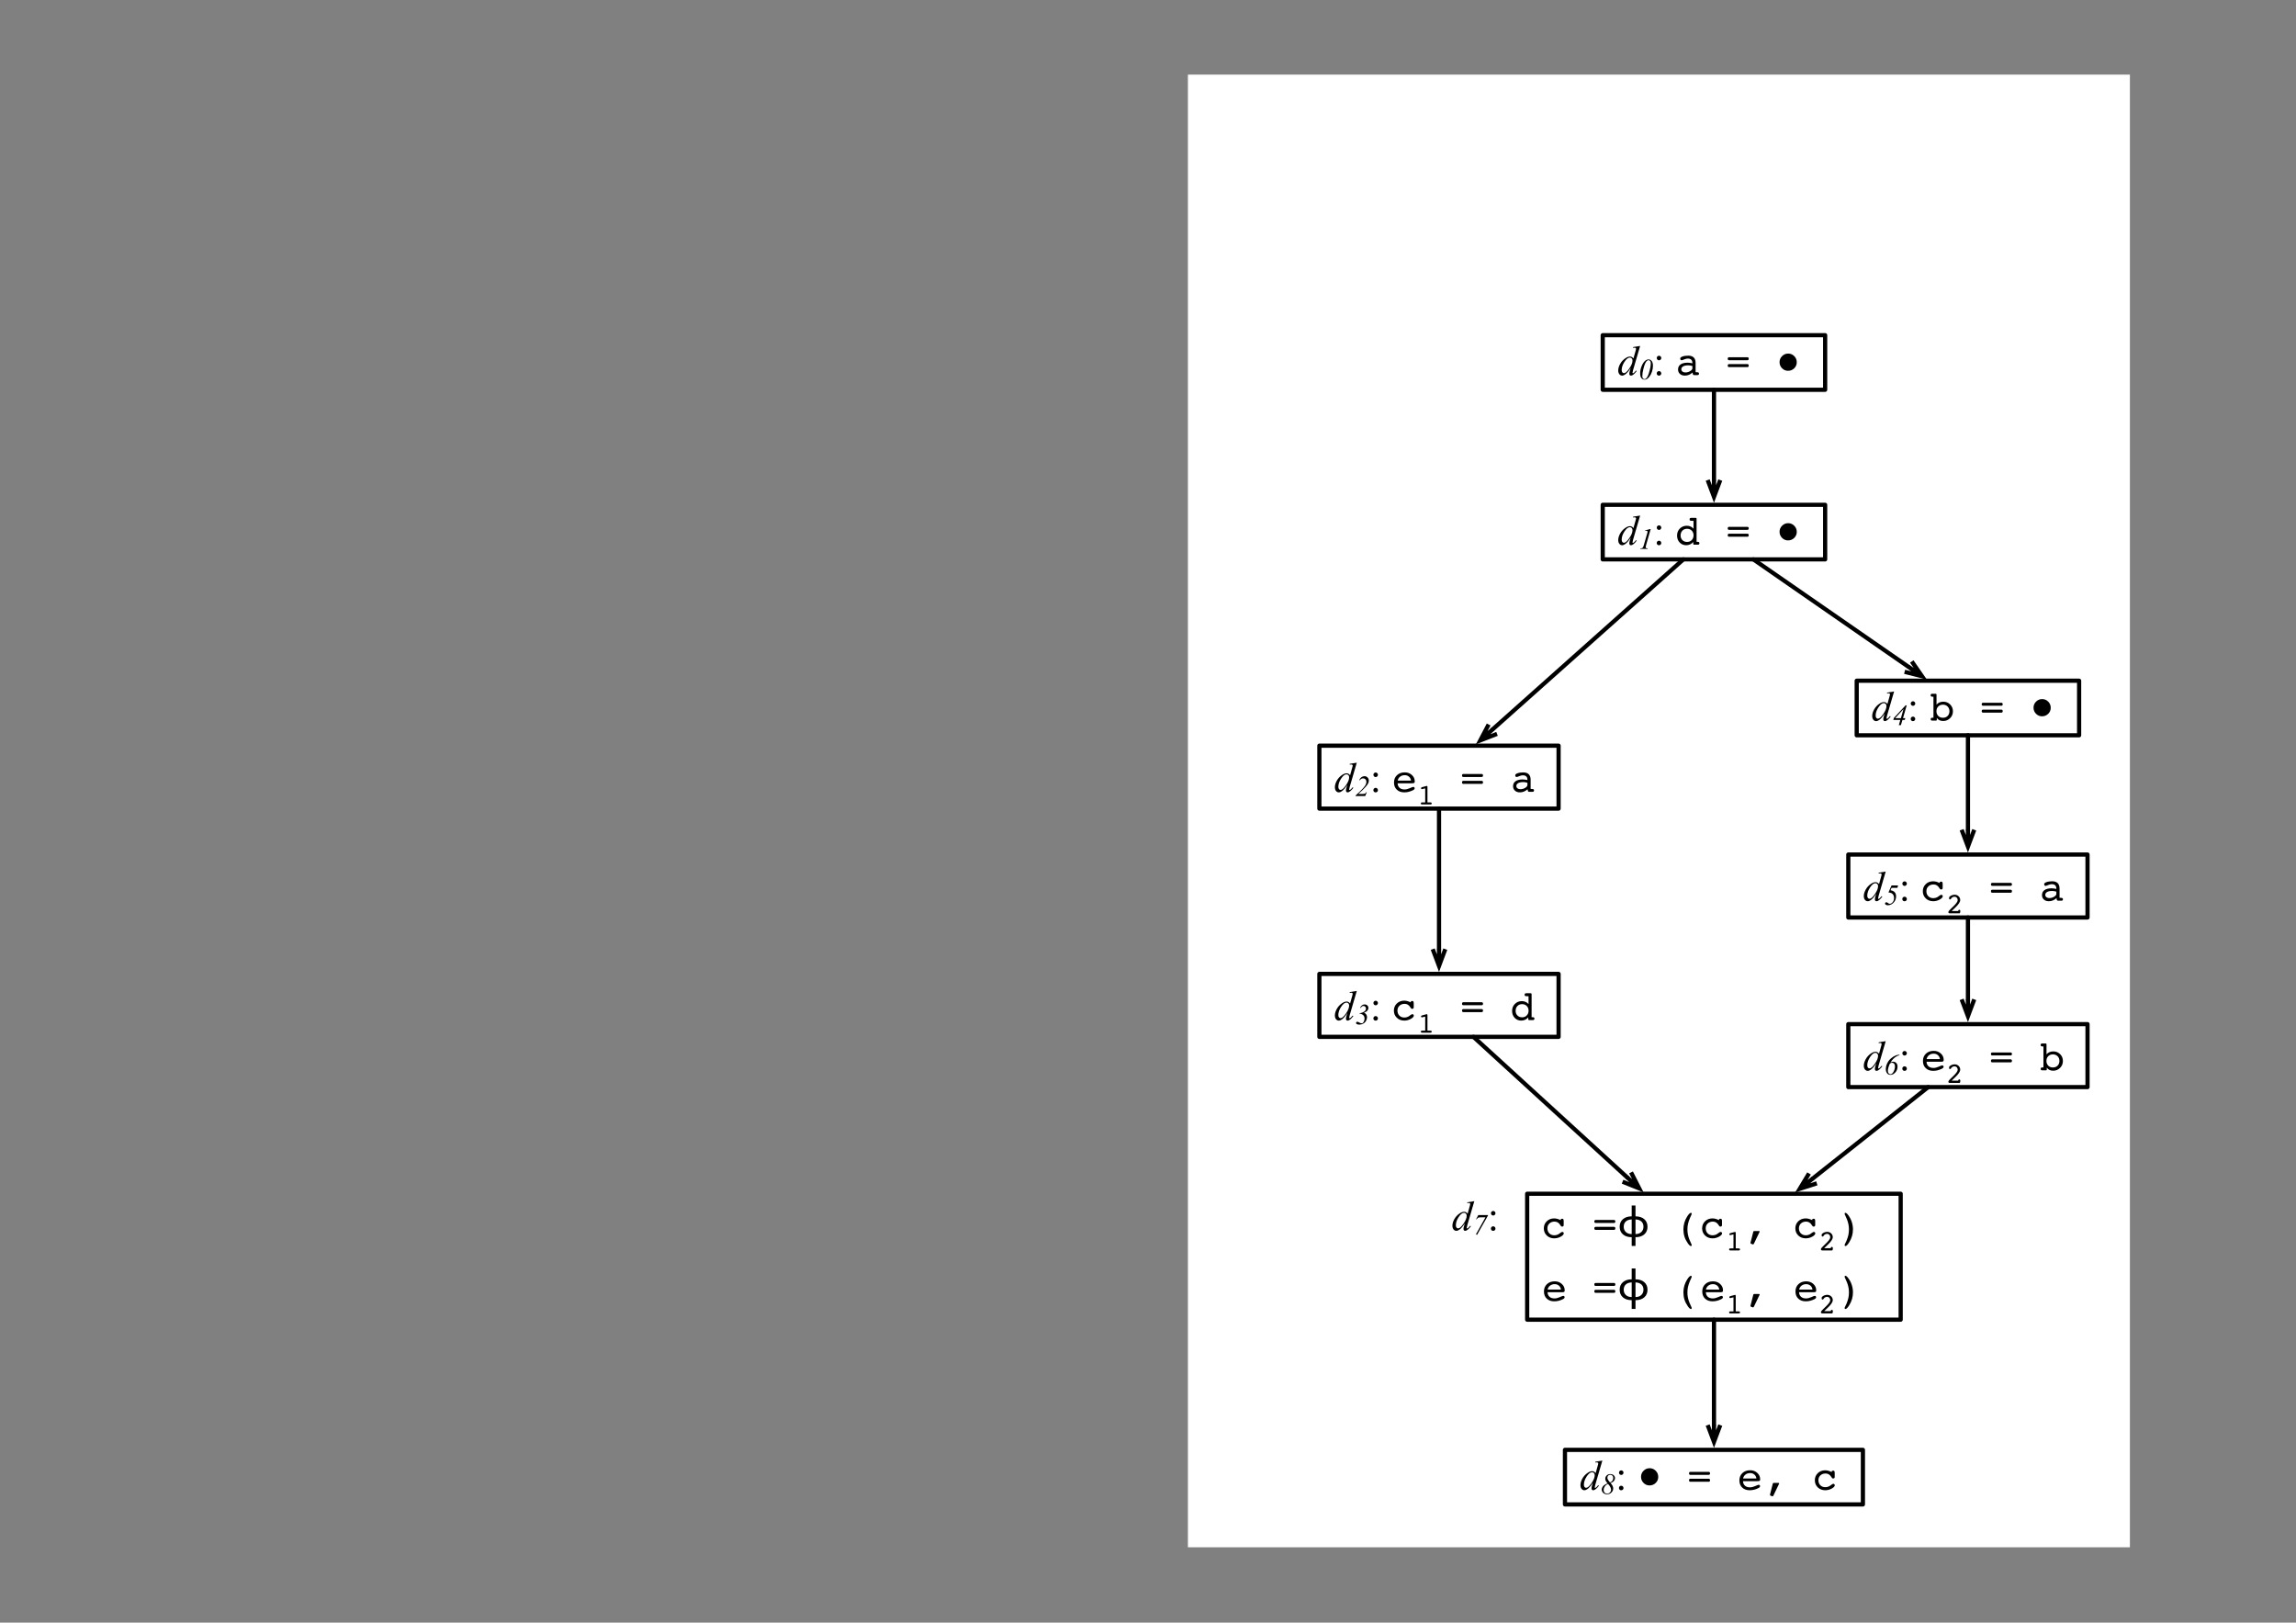 <?xml version="1.0" encoding="UTF-8"?>
<svg xmlns="http://www.w3.org/2000/svg" xmlns:xlink="http://www.w3.org/1999/xlink" width="842pt" height="595pt" viewBox="0 0 842 595" version="1.1">
<rect x="0" y="0" width="842" height="595" fill="#808080" stroke="none"/>
<defs>
<g>
<symbol overflow="visible" id="glyph0-0">
<path style="stroke:none;" d="M 2.125 0 L 2.125 -9.625 L 9.828 -9.625 L 9.828 0 Z M 2.375 -0.234 L 9.578 -0.234 L 9.578 -9.375 L 2.375 -9.375 Z M 2.375 -0.234 "/>
</symbol>
<symbol overflow="visible" id="glyph0-1">
<path style="stroke:none;" d="M 8.328 -10.688 L 5.734 -1.812 C 5.598 -1.332 5.531 -1.02 5.531 -0.875 C 5.531 -0.82 5.551 -0.77 5.594 -0.719 C 5.633 -0.676 5.676 -0.656 5.719 -0.656 C 5.789 -0.656 5.867 -0.691 5.953 -0.766 C 6.129 -0.879 6.414 -1.176 6.812 -1.656 L 7.078 -1.5 C 6.711 -1 6.344 -0.594 5.969 -0.281 C 5.602 0.031 5.258 0.188 4.938 0.188 C 4.77 0.188 4.629 0.125 4.516 0 C 4.41 -0.125 4.359 -0.297 4.359 -0.516 C 4.359 -0.797 4.43 -1.176 4.578 -1.656 L 4.875 -2.594 C 4.145 -1.469 3.484 -0.691 2.891 -0.266 C 2.484 0.035 2.094 0.188 1.719 0.188 C 1.332 0.188 1 0.02 0.719 -0.312 C 0.438 -0.656 0.297 -1.117 0.297 -1.703 C 0.297 -2.453 0.531 -3.25 1 -4.094 C 1.477 -4.938 2.109 -5.625 2.891 -6.156 C 3.504 -6.582 4.07 -6.797 4.594 -6.797 C 4.863 -6.797 5.094 -6.738 5.281 -6.625 C 5.477 -6.52 5.676 -6.344 5.875 -6.094 L 6.609 -8.703 C 6.66 -8.891 6.703 -9.035 6.734 -9.141 C 6.797 -9.348 6.828 -9.516 6.828 -9.641 C 6.828 -9.742 6.789 -9.832 6.719 -9.906 C 6.613 -9.988 6.477 -10.031 6.312 -10.031 C 6.195 -10.031 6.004 -10.016 5.734 -9.984 L 5.734 -10.266 Z M 5.531 -5.344 C 5.531 -5.664 5.438 -5.926 5.25 -6.125 C 5.07 -6.32 4.836 -6.422 4.547 -6.422 C 3.922 -6.422 3.266 -5.898 2.578 -4.859 C 1.898 -3.816 1.562 -2.816 1.562 -1.859 C 1.562 -1.484 1.641 -1.195 1.797 -1 C 1.961 -0.801 2.16 -0.703 2.391 -0.703 C 2.91 -0.703 3.562 -1.266 4.344 -2.391 C 5.133 -3.523 5.531 -4.508 5.531 -5.344 Z M 5.531 -5.344 "/>
</symbol>
<symbol overflow="visible" id="glyph1-0">
<path style="stroke:none;" d="M 1.484 0 L 1.484 -6.734 L 6.875 -6.734 L 6.875 0 Z M 1.656 -0.172 L 6.703 -0.172 L 6.703 -6.562 L 1.656 -6.562 Z M 1.656 -0.172 "/>
</symbol>
<symbol overflow="visible" id="glyph1-1">
<path style="stroke:none;" d="M 3.734 -7.281 C 4.18 -7.281 4.555 -7.094 4.859 -6.719 C 5.172 -6.344 5.328 -5.75 5.328 -4.938 C 5.328 -4.25 5.211 -3.539 4.984 -2.812 C 4.754 -2.094 4.43 -1.469 4.016 -0.938 C 3.68 -0.52 3.336 -0.219 2.984 -0.031 C 2.766 0.07 2.52 0.125 2.25 0.125 C 1.789 0.125 1.406 -0.062 1.094 -0.438 C 0.789 -0.812 0.641 -1.406 0.641 -2.219 C 0.641 -3.02 0.797 -3.828 1.109 -4.641 C 1.461 -5.586 1.922 -6.305 2.484 -6.797 C 2.859 -7.117 3.273 -7.281 3.734 -7.281 Z M 3.734 -7.016 C 3.523 -7.016 3.316 -6.93 3.109 -6.766 C 2.898 -6.609 2.68 -6.273 2.453 -5.766 C 2.234 -5.266 2.023 -4.617 1.828 -3.828 C 1.566 -2.785 1.438 -1.895 1.438 -1.156 C 1.438 -0.789 1.516 -0.516 1.672 -0.328 C 1.828 -0.148 2.02 -0.062 2.25 -0.062 C 2.457 -0.062 2.641 -0.133 2.797 -0.281 C 3.191 -0.656 3.535 -1.301 3.828 -2.219 C 4.297 -3.719 4.531 -4.938 4.531 -5.875 C 4.531 -6.258 4.445 -6.547 4.281 -6.734 C 4.125 -6.922 3.941 -7.016 3.734 -7.016 Z M 3.734 -7.016 "/>
</symbol>
<symbol overflow="visible" id="glyph1-2">
<path style="stroke:none;" d="M 4.5 -7.281 L 2.812 -1.391 C 2.707 -1.035 2.656 -0.781 2.656 -0.625 C 2.656 -0.5 2.695 -0.398 2.781 -0.328 C 2.875 -0.266 3.086 -0.219 3.422 -0.188 L 3.375 0 L 0.656 0 L 0.734 -0.188 C 1.016 -0.195 1.203 -0.223 1.297 -0.266 C 1.441 -0.328 1.551 -0.41 1.625 -0.516 C 1.75 -0.68 1.867 -0.973 1.984 -1.391 L 3.203 -5.625 C 3.273 -5.875 3.316 -6.02 3.328 -6.062 C 3.336 -6.133 3.344 -6.203 3.344 -6.266 C 3.344 -6.391 3.305 -6.488 3.234 -6.562 C 3.172 -6.633 3.082 -6.672 2.969 -6.672 C 2.875 -6.672 2.734 -6.645 2.547 -6.594 L 2.469 -6.797 L 4.25 -7.281 Z M 4.5 -7.281 "/>
</symbol>
<symbol overflow="visible" id="glyph1-3">
<path style="stroke:none;" d="M 3.719 0 L 0.172 0 L 0.172 -0.188 C 1.984 -1.781 3.18 -3.023 3.766 -3.922 C 4.023 -4.336 4.156 -4.781 4.156 -5.25 C 4.156 -5.613 4.039 -5.91 3.812 -6.141 C 3.594 -6.367 3.305 -6.484 2.953 -6.484 C 2.461 -6.484 2.055 -6.242 1.734 -5.766 L 1.547 -5.859 C 1.723 -6.305 1.984 -6.656 2.328 -6.906 C 2.672 -7.156 3.047 -7.281 3.453 -7.281 C 3.898 -7.281 4.273 -7.125 4.578 -6.812 C 4.891 -6.508 5.047 -6.133 5.047 -5.688 C 5.047 -5.383 4.992 -5.098 4.891 -4.828 C 4.723 -4.422 4.41 -3.961 3.953 -3.453 C 3.266 -2.672 2.348 -1.773 1.203 -0.766 L 3 -0.766 C 3.281 -0.766 3.516 -0.82 3.703 -0.938 C 3.891 -1.062 4.023 -1.223 4.109 -1.422 L 4.312 -1.422 Z M 3.719 0 "/>
</symbol>
<symbol overflow="visible" id="glyph1-4">
<path style="stroke:none;" d="M 1.641 -3.906 L 1.641 -4.047 C 2.492 -4.18 3.129 -4.438 3.547 -4.812 C 3.848 -5.082 4 -5.398 4 -5.766 C 4 -6.047 3.91 -6.273 3.734 -6.453 C 3.555 -6.629 3.344 -6.719 3.094 -6.719 C 2.707 -6.719 2.359 -6.473 2.047 -5.984 L 1.859 -6.047 C 2.035 -6.453 2.266 -6.758 2.547 -6.969 C 2.836 -7.176 3.156 -7.281 3.5 -7.281 C 3.914 -7.281 4.25 -7.156 4.5 -6.906 C 4.758 -6.664 4.891 -6.352 4.891 -5.969 C 4.891 -5.645 4.77 -5.332 4.531 -5.031 C 4.289 -4.738 3.879 -4.477 3.297 -4.25 C 3.66 -4.094 3.93 -3.875 4.109 -3.594 C 4.297 -3.312 4.391 -2.973 4.391 -2.578 C 4.391 -2.141 4.266 -1.695 4.016 -1.25 C 3.766 -0.812 3.414 -0.473 2.969 -0.234 C 2.531 0.004 2.07 0.125 1.594 0.125 C 1.145 0.125 0.805 0.047 0.578 -0.109 C 0.43 -0.211 0.359 -0.332 0.359 -0.469 C 0.359 -0.594 0.398 -0.695 0.484 -0.781 C 0.578 -0.875 0.691 -0.922 0.828 -0.922 C 0.91 -0.922 1 -0.906 1.094 -0.875 C 1.145 -0.863 1.281 -0.797 1.5 -0.672 C 1.727 -0.547 1.898 -0.461 2.016 -0.422 C 2.141 -0.379 2.27 -0.359 2.406 -0.359 C 2.719 -0.359 2.973 -0.539 3.172 -0.906 C 3.379 -1.281 3.484 -1.672 3.484 -2.078 C 3.484 -2.422 3.414 -2.723 3.281 -2.984 C 3.145 -3.242 2.926 -3.457 2.625 -3.625 C 2.32 -3.789 1.992 -3.883 1.641 -3.906 Z M 1.641 -3.906 "/>
</symbol>
<symbol overflow="visible" id="glyph1-5">
<path style="stroke:none;" d="M 5.25 -7.141 L 3.891 -2.438 L 4.734 -2.438 L 4.547 -1.797 L 3.688 -1.797 L 3.125 0.125 L 2.359 0.125 L 2.922 -1.797 L 0.344 -1.797 L 0.562 -2.531 L 4.844 -7.141 Z M 4.078 -5.781 L 1.016 -2.438 L 3.125 -2.438 Z M 4.078 -5.781 "/>
</symbol>
<symbol overflow="visible" id="glyph1-6">
<path style="stroke:none;" d="M 2.781 -7.141 L 5.172 -7.141 L 4.922 -6.266 L 2.781 -6.266 L 2.391 -5.391 C 2.953 -5.297 3.395 -5.117 3.719 -4.859 C 4.195 -4.453 4.438 -3.879 4.438 -3.141 C 4.438 -2.648 4.348 -2.207 4.172 -1.812 C 3.992 -1.414 3.77 -1.082 3.5 -0.812 C 3.238 -0.551 2.961 -0.344 2.672 -0.188 C 2.266 0.02 1.852 0.125 1.438 0.125 C 1.082 0.125 0.801 0.047 0.594 -0.109 C 0.457 -0.211 0.391 -0.344 0.391 -0.5 C 0.391 -0.625 0.43 -0.734 0.516 -0.828 C 0.609 -0.922 0.723 -0.969 0.859 -0.969 C 1.047 -0.969 1.254 -0.875 1.484 -0.688 C 1.617 -0.57 1.734 -0.492 1.828 -0.453 C 1.898 -0.422 1.988 -0.406 2.094 -0.406 C 2.488 -0.406 2.852 -0.602 3.188 -1 C 3.52 -1.395 3.688 -1.906 3.688 -2.531 C 3.688 -2.977 3.598 -3.352 3.422 -3.656 C 3.242 -3.969 3.016 -4.188 2.734 -4.312 C 2.461 -4.438 2.098 -4.523 1.641 -4.578 Z M 2.781 -7.141 "/>
</symbol>
<symbol overflow="visible" id="glyph1-7">
<path style="stroke:none;" d="M 5.672 -7.281 L 5.672 -7.078 C 5.066 -6.941 4.477 -6.645 3.906 -6.188 C 3.344 -5.738 2.852 -5.16 2.438 -4.453 C 2.812 -4.617 3.117 -4.703 3.359 -4.703 C 3.805 -4.703 4.188 -4.539 4.5 -4.219 C 4.812 -3.895 4.969 -3.457 4.969 -2.906 C 4.969 -2.07 4.695 -1.359 4.156 -0.766 C 3.613 -0.172 3.031 0.125 2.406 0.125 C 1.844 0.125 1.41 -0.082 1.109 -0.5 C 0.816 -0.914 0.672 -1.398 0.672 -1.953 C 0.672 -2.672 0.836 -3.379 1.172 -4.078 C 1.504 -4.785 1.957 -5.391 2.531 -5.891 C 3.102 -6.391 3.695 -6.758 4.312 -7 C 4.676 -7.145 5.129 -7.238 5.672 -7.281 Z M 2.172 -4.016 C 1.672 -2.941 1.422 -2.047 1.422 -1.328 C 1.422 -0.953 1.516 -0.656 1.703 -0.438 C 1.898 -0.219 2.117 -0.109 2.359 -0.109 C 2.766 -0.109 3.141 -0.398 3.484 -0.984 C 3.836 -1.578 4.016 -2.258 4.016 -3.031 C 4.016 -3.445 3.91 -3.766 3.703 -3.984 C 3.504 -4.211 3.258 -4.328 2.969 -4.328 C 2.852 -4.328 2.738 -4.305 2.625 -4.266 C 2.508 -4.234 2.359 -4.148 2.172 -4.016 Z M 2.172 -4.016 "/>
</symbol>
<symbol overflow="visible" id="glyph1-8">
<path style="stroke:none;" d="M 3.641 -4 C 3.973 -3.633 4.219 -3.289 4.375 -2.969 C 4.531 -2.645 4.609 -2.328 4.609 -2.016 C 4.609 -1.441 4.391 -0.941 3.953 -0.516 C 3.523 -0.086 2.988 0.125 2.344 0.125 C 1.77 0.125 1.301 -0.047 0.938 -0.391 C 0.582 -0.742 0.406 -1.148 0.406 -1.609 C 0.406 -2.004 0.551 -2.395 0.844 -2.781 C 1.145 -3.164 1.703 -3.535 2.516 -3.891 C 2.203 -4.266 1.988 -4.578 1.875 -4.828 C 1.758 -5.078 1.703 -5.328 1.703 -5.578 C 1.703 -6.047 1.879 -6.445 2.234 -6.781 C 2.586 -7.113 3.023 -7.281 3.547 -7.281 C 4.055 -7.281 4.469 -7.133 4.781 -6.844 C 5.102 -6.551 5.266 -6.211 5.266 -5.828 C 5.266 -5.441 5.133 -5.086 4.875 -4.766 C 4.625 -4.453 4.211 -4.195 3.641 -4 Z M 3.438 -4.219 C 3.812 -4.344 4.102 -4.551 4.312 -4.844 C 4.52 -5.145 4.625 -5.488 4.625 -5.875 C 4.625 -6.227 4.52 -6.504 4.312 -6.703 C 4.113 -6.91 3.852 -7.016 3.531 -7.016 C 3.219 -7.016 2.961 -6.914 2.766 -6.719 C 2.578 -6.531 2.484 -6.281 2.484 -5.969 C 2.484 -5.727 2.535 -5.508 2.641 -5.312 C 2.785 -5.02 3.051 -4.656 3.438 -4.219 Z M 2.703 -3.672 C 2.18 -3.453 1.785 -3.133 1.516 -2.719 C 1.242 -2.312 1.109 -1.867 1.109 -1.391 C 1.109 -1.016 1.227 -0.707 1.469 -0.469 C 1.707 -0.238 2.02 -0.125 2.406 -0.125 C 2.801 -0.125 3.133 -0.266 3.406 -0.547 C 3.688 -0.828 3.828 -1.16 3.828 -1.547 C 3.828 -1.836 3.742 -2.145 3.578 -2.469 C 3.422 -2.801 3.129 -3.203 2.703 -3.672 Z M 2.703 -3.672 "/>
</symbol>
<symbol overflow="visible" id="glyph1-9">
<path style="stroke:none;" d="M 2.094 -7.141 L 5.641 -7.141 L 5.641 -6.953 L 1.641 0.125 L 1.219 -0.062 L 4.719 -6.297 L 3.031 -6.297 C 2.562 -6.297 2.238 -6.254 2.062 -6.172 C 1.895 -6.086 1.703 -5.891 1.484 -5.578 L 1.266 -5.578 Z M 2.094 -7.141 "/>
</symbol>
<symbol overflow="visible" id="glyph2-0">
<path style="stroke:none;" d="M 2.125 0 L 2.125 -9.625 L 9.828 -9.625 L 9.828 0 Z M 2.375 -0.234 L 9.578 -0.234 L 9.578 -9.375 L 2.375 -9.375 Z M 2.375 -0.234 "/>
</symbol>
<symbol overflow="visible" id="glyph2-1">
<path style="stroke:none;" d="M 2.172 -7.094 C 2.398 -7.094 2.594 -7.008 2.75 -6.844 C 2.914 -6.688 3 -6.492 3 -6.266 C 3 -6.035 2.914 -5.836 2.75 -5.672 C 2.594 -5.504 2.398 -5.422 2.172 -5.422 C 1.941 -5.422 1.742 -5.504 1.578 -5.672 C 1.422 -5.836 1.344 -6.035 1.344 -6.266 C 1.344 -6.492 1.422 -6.688 1.578 -6.844 C 1.742 -7.008 1.941 -7.094 2.172 -7.094 Z M 2.156 -1.469 C 2.395 -1.469 2.594 -1.383 2.75 -1.219 C 2.914 -1.051 3 -0.852 3 -0.625 C 3 -0.395 2.914 -0.195 2.75 -0.031 C 2.582 0.125 2.383 0.203 2.156 0.203 C 1.926 0.203 1.727 0.125 1.562 -0.031 C 1.406 -0.195 1.328 -0.395 1.328 -0.625 C 1.328 -0.852 1.406 -1.051 1.562 -1.219 C 1.727 -1.383 1.926 -1.469 2.156 -1.469 Z M 2.156 -1.469 "/>
</symbol>
<symbol overflow="visible" id="glyph2-2">
<path style="stroke:none;" d=""/>
</symbol>
<symbol overflow="visible" id="glyph3-0">
<path style="stroke:none;" d="M 0.766 2.719 L 0.766 -10.859 L 8.469 -10.859 L 8.469 2.719 Z M 1.625 1.859 L 7.609 1.859 L 7.609 -9.984 L 1.625 -9.984 Z M 1.625 1.859 "/>
</symbol>
<symbol overflow="visible" id="glyph3-1">
<path style="stroke:none;" d="M 6.281 -3.328 C 6.008 -3.41 5.742 -3.473 5.484 -3.516 C 5.223 -3.555 4.969 -3.578 4.719 -3.578 C 3.938 -3.578 3.32 -3.445 2.875 -3.188 C 2.438 -2.926 2.219 -2.578 2.219 -2.141 C 2.219 -1.797 2.352 -1.516 2.625 -1.297 C 2.906 -1.078 3.266 -0.969 3.703 -0.969 C 4.336 -0.969 4.926 -1.133 5.469 -1.469 C 6.008 -1.801 6.281 -2.148 6.281 -2.516 Z M 6.344 -0.953 C 5.926 -0.578 5.477 -0.289 5 -0.094 C 4.52 0.094 4.023 0.188 3.516 0.188 C 2.766 0.188 2.16 -0.02 1.703 -0.438 C 1.242 -0.852 1.016 -1.395 1.016 -2.062 C 1.016 -2.852 1.316 -3.461 1.922 -3.891 C 2.535 -4.328 3.395 -4.547 4.5 -4.547 C 4.789 -4.547 5.082 -4.523 5.375 -4.484 C 5.664 -4.453 5.969 -4.398 6.281 -4.328 L 6.281 -4.375 C 6.281 -4.945 6.141 -5.367 5.859 -5.641 C 5.586 -5.922 5.16 -6.062 4.578 -6.062 C 4.191 -6.062 3.758 -5.957 3.281 -5.75 C 2.801 -5.539 2.484 -5.438 2.328 -5.438 C 2.18 -5.438 2.055 -5.492 1.953 -5.609 C 1.859 -5.723 1.812 -5.875 1.812 -6.062 C 1.812 -6.363 2.086 -6.613 2.641 -6.812 C 3.203 -7.02 3.91 -7.125 4.766 -7.125 C 5.648 -7.125 6.316 -6.898 6.766 -6.453 C 7.223 -6.004 7.453 -5.344 7.453 -4.469 L 7.453 -1.062 L 7.812 -1.062 C 8.164 -1.062 8.398 -1.02 8.516 -0.938 C 8.641 -0.863 8.703 -0.734 8.703 -0.547 C 8.703 -0.359 8.648 -0.219 8.547 -0.125 C 8.453 -0.039 8.305 0 8.109 0 L 6.922 0 C 6.785 0 6.672 -0.039 6.578 -0.125 C 6.492 -0.207 6.438 -0.332 6.406 -0.5 Z M 6.344 -0.953 "/>
</symbol>
<symbol overflow="visible" id="glyph3-2">
<path style="stroke:none;" d=""/>
</symbol>
<symbol overflow="visible" id="glyph3-3">
<path style="stroke:none;" d="M 1.25 -4.031 L 7.984 -4.031 C 8.141 -4.031 8.258 -3.984 8.344 -3.891 C 8.426 -3.797 8.469 -3.66 8.469 -3.484 C 8.469 -3.297 8.426 -3.156 8.344 -3.062 C 8.258 -2.969 8.141 -2.922 7.984 -2.922 L 1.25 -2.922 C 1.094 -2.922 0.973 -2.969 0.891 -3.062 C 0.805 -3.156 0.766 -3.297 0.766 -3.484 C 0.766 -3.66 0.805 -3.797 0.891 -3.891 C 0.973 -3.984 1.094 -4.031 1.25 -4.031 Z M 1.25 -6.547 L 7.984 -6.547 C 8.141 -6.547 8.258 -6.5 8.344 -6.406 C 8.426 -6.312 8.469 -6.176 8.469 -6 C 8.469 -5.82 8.426 -5.688 8.344 -5.594 C 8.258 -5.5 8.141 -5.453 7.984 -5.453 L 1.25 -5.453 C 1.094 -5.453 0.973 -5.492 0.891 -5.578 C 0.805 -5.672 0.766 -5.812 0.766 -6 C 0.766 -6.188 0.805 -6.32 0.891 -6.406 C 0.973 -6.5 1.094 -6.547 1.25 -6.547 Z M 1.25 -6.547 "/>
</symbol>
<symbol overflow="visible" id="glyph3-4">
<path style="stroke:none;" d="M 6.875 0 C 6.77 0 6.695 -0.023 6.656 -0.078 C 6.613 -0.129 6.594 -0.234 6.594 -0.391 L 6.594 -1 C 6.289 -0.625 5.91 -0.332 5.453 -0.125 C 5.004 0.082 4.52 0.188 4 0.188 C 3.051 0.188 2.254 -0.145 1.609 -0.812 C 0.973 -1.488 0.656 -2.332 0.656 -3.344 C 0.656 -4.375 0.992 -5.234 1.672 -5.922 C 2.359 -6.609 3.211 -6.953 4.234 -6.953 C 4.742 -6.953 5.203 -6.859 5.609 -6.672 C 6.023 -6.492 6.383 -6.227 6.688 -5.875 L 6.688 -8.75 L 6.281 -8.75 C 5.844 -8.75 5.562 -8.785 5.438 -8.859 C 5.312 -8.941 5.25 -9.086 5.25 -9.297 C 5.25 -9.473 5.297 -9.609 5.391 -9.703 C 5.492 -9.797 5.645 -9.844 5.844 -9.844 L 7.391 -9.844 C 7.535 -9.844 7.641 -9.816 7.703 -9.766 C 7.773 -9.711 7.812 -9.633 7.812 -9.531 L 7.812 -1.062 L 8.156 -1.062 C 8.395 -1.062 8.57 -1.02 8.688 -0.938 C 8.801 -0.852 8.859 -0.723 8.859 -0.547 C 8.859 -0.367 8.805 -0.234 8.703 -0.141 C 8.609 -0.047 8.484 0 8.328 0 Z M 1.953 -3.375 C 1.953 -2.688 2.176 -2.117 2.625 -1.672 C 3.07 -1.234 3.641 -1.016 4.328 -1.016 C 5.016 -1.016 5.582 -1.242 6.031 -1.703 C 6.477 -2.16 6.703 -2.742 6.703 -3.453 C 6.703 -4.148 6.477 -4.723 6.031 -5.172 C 5.582 -5.617 5.016 -5.844 4.328 -5.844 C 3.617 -5.844 3.047 -5.613 2.609 -5.156 C 2.172 -4.707 1.953 -4.113 1.953 -3.375 Z M 1.953 -3.375 "/>
</symbol>
<symbol overflow="visible" id="glyph3-5">
<path style="stroke:none;" d="M 2.078 -3.141 C 2.117 -2.422 2.363 -1.863 2.812 -1.469 C 3.258 -1.07 3.867 -0.875 4.641 -0.875 C 5.234 -0.875 5.875 -1.031 6.562 -1.344 C 7.25 -1.656 7.664 -1.812 7.812 -1.812 C 7.969 -1.812 8.094 -1.766 8.188 -1.672 C 8.289 -1.578 8.344 -1.461 8.344 -1.328 C 8.344 -1.18 8.289 -1.047 8.188 -0.922 C 8.082 -0.805 7.914 -0.691 7.688 -0.578 C 7.176 -0.328 6.656 -0.133 6.125 0 C 5.594 0.125 5.062 0.188 4.531 0.188 C 3.395 0.188 2.484 -0.141 1.797 -0.797 C 1.109 -1.453 0.766 -2.328 0.766 -3.422 C 0.766 -4.523 1.129 -5.422 1.859 -6.109 C 2.586 -6.797 3.535 -7.141 4.703 -7.141 C 5.754 -7.141 6.629 -6.816 7.328 -6.172 C 8.023 -5.535 8.375 -4.758 8.375 -3.844 C 8.375 -3.562 8.312 -3.375 8.188 -3.281 C 8.07 -3.188 7.754 -3.141 7.234 -3.141 Z M 2.109 -4.125 L 7 -4.125 C 6.926 -4.719 6.676 -5.195 6.25 -5.562 C 5.832 -5.926 5.316 -6.109 4.703 -6.109 C 4.035 -6.109 3.473 -5.93 3.016 -5.578 C 2.555 -5.234 2.254 -4.75 2.109 -4.125 Z M 2.109 -4.125 "/>
</symbol>
<symbol overflow="visible" id="glyph3-6">
<path style="stroke:none;" d="M 6.875 -6.5 L 6.875 -6.516 C 6.875 -6.68 6.922 -6.801 7.016 -6.875 C 7.109 -6.957 7.258 -7 7.469 -7 C 7.664 -7 7.801 -6.938 7.875 -6.812 C 7.957 -6.695 8 -6.453 8 -6.078 L 8 -4.688 C 8 -4.5 7.953 -4.359 7.859 -4.266 C 7.766 -4.172 7.625 -4.125 7.438 -4.125 C 7.301 -4.125 7.18 -4.16 7.078 -4.234 C 6.984 -4.316 6.863 -4.484 6.719 -4.734 C 6.477 -5.129 6.188 -5.43 5.844 -5.641 C 5.5 -5.848 5.109 -5.953 4.672 -5.953 C 3.891 -5.953 3.254 -5.723 2.766 -5.266 C 2.273 -4.805 2.031 -4.211 2.031 -3.484 C 2.031 -2.734 2.266 -2.117 2.734 -1.641 C 3.203 -1.172 3.801 -0.938 4.531 -0.938 C 4.875 -0.938 5.195 -0.984 5.5 -1.078 C 5.801 -1.172 6.086 -1.312 6.359 -1.5 C 6.453 -1.551 6.578 -1.645 6.734 -1.781 C 7.066 -2.039 7.32 -2.172 7.5 -2.172 C 7.656 -2.172 7.781 -2.117 7.875 -2.016 C 7.977 -1.922 8.031 -1.797 8.031 -1.641 C 8.031 -1.242 7.656 -0.836 6.906 -0.422 C 6.156 -0.016 5.363 0.188 4.531 0.188 C 3.438 0.188 2.523 -0.16 1.797 -0.859 C 1.078 -1.555 0.719 -2.426 0.719 -3.469 C 0.719 -4.508 1.078 -5.379 1.797 -6.078 C 2.523 -6.773 3.43 -7.125 4.516 -7.125 C 4.891 -7.125 5.27 -7.07 5.656 -6.969 C 6.039 -6.863 6.445 -6.707 6.875 -6.5 Z M 6.875 -6.5 "/>
</symbol>
<symbol overflow="visible" id="glyph3-7">
<path style="stroke:none;" d="M 5.016 -1.047 C 5.723 -1.047 6.297 -1.266 6.734 -1.703 C 7.18 -2.148 7.406 -2.734 7.406 -3.453 C 7.406 -4.148 7.18 -4.723 6.734 -5.172 C 6.285 -5.617 5.711 -5.844 5.016 -5.844 C 4.316 -5.844 3.742 -5.617 3.297 -5.172 C 2.859 -4.723 2.641 -4.148 2.641 -3.453 C 2.641 -2.742 2.859 -2.164 3.297 -1.719 C 3.742 -1.27 4.316 -1.047 5.016 -1.047 Z M 2.672 -5.859 C 2.953 -6.211 3.301 -6.477 3.719 -6.656 C 4.145 -6.844 4.625 -6.938 5.156 -6.938 C 6.164 -6.938 7.004 -6.598 7.672 -5.922 C 8.348 -5.242 8.688 -4.406 8.688 -3.406 C 8.688 -2.414 8.336 -1.578 7.641 -0.891 C 6.953 -0.203 6.113 0.141 5.125 0.141 C 4.602 0.141 4.145 0.047 3.75 -0.141 C 3.352 -0.328 3.031 -0.609 2.781 -0.984 L 2.781 -0.391 C 2.781 -0.254 2.754 -0.156 2.703 -0.094 C 2.66 -0.031 2.586 0 2.484 0 L 1.109 0 C 0.91 0 0.766 -0.039 0.672 -0.125 C 0.578 -0.219 0.531 -0.359 0.531 -0.547 C 0.531 -0.742 0.586 -0.879 0.703 -0.953 C 0.816 -1.023 1.039 -1.062 1.375 -1.062 L 1.547 -1.062 L 1.547 -8.75 L 1.391 -8.75 C 1.055 -8.75 0.828 -8.789 0.703 -8.875 C 0.578 -8.957 0.516 -9.098 0.516 -9.297 C 0.516 -9.473 0.562 -9.609 0.656 -9.703 C 0.758 -9.797 0.91 -9.844 1.109 -9.844 L 2.25 -9.844 C 2.395 -9.844 2.5 -9.816 2.562 -9.766 C 2.633 -9.711 2.672 -9.633 2.672 -9.531 Z M 2.672 -5.859 "/>
</symbol>
<symbol overflow="visible" id="glyph3-8">
<path style="stroke:none;" d="M 6.141 -8.844 C 6.141 -8.738 6.055 -8.508 5.891 -8.156 C 5.723 -7.812 5.598 -7.535 5.516 -7.328 C 5.172 -6.523 4.926 -5.789 4.781 -5.125 C 4.633 -4.469 4.562 -3.785 4.562 -3.078 C 4.562 -2.422 4.625 -1.785 4.75 -1.172 C 4.875 -0.555 5.055 0.051 5.297 0.656 C 5.422 0.988 5.594 1.379 5.812 1.828 C 6.031 2.273 6.141 2.551 6.141 2.656 C 6.141 2.77 6.113 2.859 6.062 2.922 C 6.02 2.984 5.957 3.016 5.875 3.016 C 5.719 3.016 5.547 2.93 5.359 2.766 C 5.172 2.609 4.953 2.348 4.703 1.984 C 4.16 1.211 3.754 0.41 3.484 -0.422 C 3.223 -1.266 3.094 -2.148 3.094 -3.078 C 3.094 -3.922 3.203 -4.727 3.422 -5.5 C 3.641 -6.27 3.973 -7.016 4.422 -7.734 C 4.711 -8.211 4.977 -8.57 5.219 -8.812 C 5.469 -9.051 5.688 -9.172 5.875 -9.172 C 5.957 -9.172 6.02 -9.141 6.062 -9.078 C 6.113 -9.016 6.141 -8.938 6.141 -8.844 Z M 6.141 -8.844 "/>
</symbol>
<symbol overflow="visible" id="glyph3-9">
<path style="stroke:none;" d="M 3.734 -2.094 C 3.766 -2.27 3.812 -2.379 3.875 -2.422 C 3.945 -2.473 4.062 -2.5 4.219 -2.5 L 5.859 -2.5 C 5.93 -2.5 5.988 -2.484 6.031 -2.453 C 6.082 -2.422 6.109 -2.383 6.109 -2.344 C 6.109 -2.312 6.102 -2.273 6.094 -2.234 C 6.082 -2.191 6.066 -2.156 6.047 -2.125 L 3.984 2.172 C 3.953 2.242 3.906 2.301 3.844 2.344 C 3.781 2.395 3.711 2.422 3.641 2.422 C 3.629 2.422 3.613 2.414 3.594 2.406 C 3.57 2.406 3.547 2.395 3.516 2.375 L 2.984 2.188 C 2.898 2.156 2.836 2.113 2.797 2.062 C 2.766 2.02 2.75 1.969 2.75 1.906 C 2.75 1.852 2.75 1.816 2.75 1.797 C 2.75 1.773 2.754 1.75 2.766 1.719 Z M 3.734 -2.094 "/>
</symbol>
<symbol overflow="visible" id="glyph3-10">
<path style="stroke:none;" d="M 3.078 2.656 C 3.078 2.562 3.16 2.344 3.328 2 C 3.504 1.656 3.641 1.379 3.734 1.172 C 4.066 0.367 4.305 -0.359 4.453 -1.016 C 4.598 -1.68 4.672 -2.367 4.672 -3.078 C 4.672 -3.723 4.609 -4.352 4.484 -4.969 C 4.359 -5.594 4.172 -6.211 3.922 -6.828 C 3.797 -7.16 3.625 -7.551 3.406 -8 C 3.188 -8.445 3.078 -8.727 3.078 -8.844 C 3.078 -8.938 3.102 -9.016 3.156 -9.078 C 3.207 -9.141 3.273 -9.172 3.359 -9.172 C 3.516 -9.172 3.688 -9.086 3.875 -8.922 C 4.062 -8.766 4.281 -8.508 4.531 -8.156 C 5.07 -7.395 5.473 -6.586 5.734 -5.734 C 6.004 -4.891 6.141 -4.004 6.141 -3.078 C 6.141 -2.234 6.023 -1.426 5.797 -0.656 C 5.578 0.113 5.242 0.859 4.797 1.578 C 4.492 2.078 4.223 2.441 3.984 2.672 C 3.754 2.898 3.547 3.016 3.359 3.016 C 3.273 3.016 3.207 2.977 3.156 2.906 C 3.102 2.844 3.078 2.758 3.078 2.656 Z M 3.078 2.656 "/>
</symbol>
<symbol overflow="visible" id="glyph4-0">
<path style="stroke:none;" d="M 1.922 0 L 1.922 -9.625 L 9.625 -9.625 L 9.625 0 Z M 2.406 -0.484 L 9.141 -0.484 L 9.141 -9.141 L 2.406 -9.141 Z M 2.406 -0.484 "/>
</symbol>
<symbol overflow="visible" id="glyph4-1">
<path style="stroke:none;" d="M 4.406 -1.578 C 3.562 -1.578 2.832 -1.883 2.219 -2.5 C 1.602 -3.125 1.297 -3.867 1.297 -4.734 C 1.297 -5.598 1.602 -6.336 2.219 -6.953 C 2.844 -7.578 3.586 -7.891 4.453 -7.891 C 5.328 -7.891 6.07 -7.578 6.688 -6.953 C 7.301 -6.336 7.609 -5.586 7.609 -4.703 C 7.609 -3.836 7.297 -3.098 6.672 -2.484 C 6.047 -1.879 5.289 -1.578 4.406 -1.578 Z M 4.406 -1.578 "/>
</symbol>
<symbol overflow="visible" id="glyph4-2">
<path style="stroke:none;" d="M 5.234 2.969 L 5.234 -0.234 C 3.891 -0.234 2.816 -0.578 2.016 -1.266 C 1.223 -1.961 0.828 -2.895 0.828 -4.062 C 0.828 -5.227 1.223 -6.156 2.016 -6.844 C 2.816 -7.531 3.891 -7.875 5.234 -7.875 L 5.234 -11.859 L 6.625 -11.859 L 6.625 -7.875 C 7.977 -7.875 9.051 -7.531 9.844 -6.844 C 10.633 -6.156 11.031 -5.227 11.031 -4.062 C 11.031 -2.895 10.633 -1.961 9.844 -1.266 C 9.051 -0.578 7.977 -0.234 6.625 -0.234 L 6.625 2.969 Z M 5.234 -6.75 C 4.285 -6.707 3.562 -6.453 3.062 -5.984 C 2.562 -5.523 2.312 -4.883 2.312 -4.062 C 2.312 -3.25 2.578 -2.598 3.109 -2.109 C 3.648 -1.617 4.359 -1.375 5.234 -1.375 Z M 6.625 -6.75 L 6.625 -1.375 C 7.5 -1.375 8.203 -1.617 8.734 -2.109 C 9.273 -2.598 9.547 -3.25 9.547 -4.062 C 9.547 -4.883 9.297 -5.523 8.797 -5.984 C 8.297 -6.453 7.57 -6.707 6.625 -6.75 Z M 6.625 -6.75 "/>
</symbol>
<symbol overflow="visible" id="glyph5-0">
<path style="stroke:none;" d="M 0.531 1.906 L 0.531 -7.609 L 5.922 -7.609 L 5.922 1.906 Z M 1.141 1.312 L 5.328 1.312 L 5.328 -7 L 1.141 -7 Z M 1.141 1.312 "/>
</symbol>
<symbol overflow="visible" id="glyph5-1">
<path style="stroke:none;" d="M 1.969 -5.656 C 1.926 -5.645 1.895 -5.633 1.875 -5.625 C 1.852 -5.625 1.832 -5.625 1.812 -5.625 C 1.695 -5.625 1.602 -5.656 1.531 -5.719 C 1.469 -5.781 1.438 -5.863 1.438 -5.969 C 1.438 -6.051 1.469 -6.125 1.531 -6.188 C 1.594 -6.25 1.68 -6.297 1.797 -6.328 L 3.359 -6.75 C 3.391 -6.758 3.422 -6.766 3.453 -6.766 C 3.492 -6.773 3.535 -6.781 3.578 -6.781 C 3.648 -6.781 3.703 -6.75 3.734 -6.688 C 3.773 -6.625 3.797 -6.539 3.797 -6.438 L 3.797 -0.75 L 4.641 -0.75 C 4.953 -0.75 5.148 -0.723 5.234 -0.672 C 5.316 -0.617 5.359 -0.52 5.359 -0.375 C 5.359 -0.25 5.32 -0.156 5.25 -0.094 C 5.188 -0.031 5.082 0 4.938 0 L 1.797 0 C 1.648 0 1.539 -0.031 1.469 -0.094 C 1.406 -0.156 1.375 -0.25 1.375 -0.375 C 1.375 -0.52 1.414 -0.617 1.5 -0.672 C 1.582 -0.723 1.781 -0.75 2.094 -0.75 L 2.969 -0.75 L 2.969 -5.891 Z M 1.969 -5.656 "/>
</symbol>
<symbol overflow="visible" id="glyph5-2">
<path style="stroke:none;" d="M 1.406 0 C 1.219 0 1.078 -0.035 0.984 -0.109 C 0.898 -0.18 0.859 -0.301 0.859 -0.469 C 0.859 -0.695 1.191 -1.125 1.859 -1.75 L 2.016 -1.891 C 2.117 -1.992 2.266 -2.133 2.453 -2.312 C 3.672 -3.457 4.281 -4.289 4.281 -4.812 C 4.281 -5.188 4.172 -5.488 3.953 -5.719 C 3.742 -5.957 3.469 -6.078 3.125 -6.078 C 2.906 -6.078 2.691 -6.031 2.484 -5.938 C 2.285 -5.852 2.125 -5.734 2 -5.578 C 1.977 -5.547 1.945 -5.5 1.906 -5.438 C 1.77 -5.195 1.625 -5.078 1.469 -5.078 C 1.344 -5.078 1.254 -5.113 1.203 -5.188 C 1.148 -5.27 1.125 -5.422 1.125 -5.641 C 1.125 -5.766 1.133 -5.852 1.156 -5.906 C 1.176 -5.969 1.223 -6.031 1.297 -6.094 C 1.516 -6.312 1.789 -6.484 2.125 -6.609 C 2.457 -6.742 2.797 -6.812 3.141 -6.812 C 3.723 -6.812 4.211 -6.625 4.609 -6.25 C 5.004 -5.875 5.203 -5.41 5.203 -4.859 C 5.203 -4.172 4.602 -3.258 3.406 -2.125 C 3.102 -1.832 2.867 -1.609 2.703 -1.453 L 2.062 -0.828 L 4.469 -0.828 C 4.477 -0.984 4.516 -1.098 4.578 -1.172 C 4.648 -1.254 4.742 -1.297 4.859 -1.297 C 4.973 -1.297 5.062 -1.254 5.125 -1.172 C 5.195 -1.098 5.234 -0.992 5.234 -0.859 C 5.234 -0.848 5.234 -0.828 5.234 -0.797 C 5.234 -0.773 5.234 -0.758 5.234 -0.75 L 5.188 -0.344 C 5.176 -0.238 5.145 -0.156 5.094 -0.094 C 5.039 -0.031 4.973 0 4.891 0 Z M 1.406 0 "/>
</symbol>
</g>
</defs>
<g id="surface1">
<path style=" stroke:none;fill-rule:evenodd;fill:rgb(100%,100%,100%);fill-opacity:1;" d="M 435.637 27.359 L 781.09 27.359 L 781.09 567.359 L 435.637 567.359 Z M 435.637 27.359 "/>
<path style="fill:none;stroke-width:1;stroke-linecap:round;stroke-linejoin:round;stroke:rgb(0%,0%,0%);stroke-opacity:1;stroke-miterlimit:10;" d="M -0 -0.001 L 52.999 -0.001 L 52.999 13.001 L -0 13.001 Z M -0 -0.001 " transform="matrix(1.539,0,0,1.539,587.762,122.915)"/>
<g style="fill:rgb(0%,0%,0%);fill-opacity:1;">
  <use xlink:href="#glyph0-1" x="593.15" y="137.54"/>
</g>
<g style="fill:rgb(0%,0%,0%);fill-opacity:1;">
  <use xlink:href="#glyph1-1" x="600.847" y="139.079"/>
</g>
<g style="fill:rgb(0%,0%,0%);fill-opacity:1;">
  <use xlink:href="#glyph2-1" x="606.235" y="137.54"/>
  <use xlink:href="#glyph2-2" x="610.515" y="137.54"/>
</g>
<g style="fill:rgb(0%,0%,0%);fill-opacity:1;">
  <use xlink:href="#glyph3-1" x="614.364" y="137.54"/>
  <use xlink:href="#glyph3-2" x="623.6" y="137.54"/>
  <use xlink:href="#glyph3-3" x="632.837" y="137.54"/>
  <use xlink:href="#glyph3-2" x="642.074" y="137.54"/>
</g>
<g style="fill:rgb(0%,0%,0%);fill-opacity:1;">
  <use xlink:href="#glyph4-1" x="651.31" y="137.54"/>
</g>
<path style="fill:none;stroke-width:1;stroke-linecap:round;stroke-linejoin:round;stroke:rgb(0%,0%,0%);stroke-opacity:1;stroke-miterlimit:10;" d="M -0 0.001 L 52.999 0.001 L 52.999 13 L -0 13 Z M -0 0.001 " transform="matrix(1.539,0,0,1.539,587.762,185.108)"/>
<g style="fill:rgb(0%,0%,0%);fill-opacity:1;">
  <use xlink:href="#glyph0-1" x="593.15" y="199.733"/>
</g>
<g style="fill:rgb(0%,0%,0%);fill-opacity:1;">
  <use xlink:href="#glyph1-2" x="600.847" y="201.272"/>
</g>
<g style="fill:rgb(0%,0%,0%);fill-opacity:1;">
  <use xlink:href="#glyph2-1" x="606.235" y="199.733"/>
  <use xlink:href="#glyph2-2" x="610.515" y="199.733"/>
</g>
<g style="fill:rgb(0%,0%,0%);fill-opacity:1;">
  <use xlink:href="#glyph3-4" x="614.364" y="199.733"/>
  <use xlink:href="#glyph3-2" x="623.6" y="199.733"/>
  <use xlink:href="#glyph3-3" x="632.837" y="199.733"/>
  <use xlink:href="#glyph3-2" x="642.074" y="199.733"/>
</g>
<g style="fill:rgb(0%,0%,0%);fill-opacity:1;">
  <use xlink:href="#glyph4-1" x="651.31" y="199.733"/>
</g>
<path style="fill:none;stroke-width:1;stroke-linecap:round;stroke-linejoin:round;stroke:rgb(0%,0%,0%);stroke-opacity:1;stroke-miterlimit:10;" d="M -0.001 0.001 L 57 0.001 L 57 15 L -0.001 15 Z M -0.001 0.001 " transform="matrix(1.539,0,0,1.539,483.849,273.421)"/>
<g style="fill:rgb(0%,0%,0%);fill-opacity:1;">
  <use xlink:href="#glyph0-1" x="489.237" y="290.354"/>
</g>
<g style="fill:rgb(0%,0%,0%);fill-opacity:1;">
  <use xlink:href="#glyph1-3" x="496.934" y="291.894"/>
</g>
<g style="fill:rgb(0%,0%,0%);fill-opacity:1;">
  <use xlink:href="#glyph2-1" x="502.322" y="290.354"/>
  <use xlink:href="#glyph2-2" x="506.602" y="290.354"/>
</g>
<g style="fill:rgb(0%,0%,0%);fill-opacity:1;">
  <use xlink:href="#glyph3-5" x="510.451" y="290.354"/>
</g>
<g style="fill:rgb(0%,0%,0%);fill-opacity:1;">
  <use xlink:href="#glyph5-1" x="519.686" y="294.973"/>
</g>
<g style="fill:rgb(0%,0%,0%);fill-opacity:1;">
  <use xlink:href="#glyph3-2" x="526.153" y="290.354"/>
  <use xlink:href="#glyph3-3" x="535.39" y="290.354"/>
  <use xlink:href="#glyph3-2" x="544.626" y="290.354"/>
  <use xlink:href="#glyph3-1" x="553.863" y="290.354"/>
</g>
<path style="fill:none;stroke-width:1;stroke-linecap:round;stroke-linejoin:round;stroke:rgb(0%,0%,0%);stroke-opacity:1;stroke-miterlimit:10;" d="M -0.001 0 L 57 0 L 57 14.999 L -0.001 14.999 Z M -0.001 0 " transform="matrix(1.539,0,0,1.539,483.849,357.113)"/>
<g style="fill:rgb(0%,0%,0%);fill-opacity:1;">
  <use xlink:href="#glyph0-1" x="489.237" y="374.047"/>
</g>
<g style="fill:rgb(0%,0%,0%);fill-opacity:1;">
  <use xlink:href="#glyph1-4" x="496.934" y="375.586"/>
</g>
<g style="fill:rgb(0%,0%,0%);fill-opacity:1;">
  <use xlink:href="#glyph2-1" x="502.322" y="374.047"/>
  <use xlink:href="#glyph2-2" x="506.602" y="374.047"/>
</g>
<g style="fill:rgb(0%,0%,0%);fill-opacity:1;">
  <use xlink:href="#glyph3-6" x="510.451" y="374.047"/>
</g>
<g style="fill:rgb(0%,0%,0%);fill-opacity:1;">
  <use xlink:href="#glyph5-1" x="519.686" y="378.665"/>
</g>
<g style="fill:rgb(0%,0%,0%);fill-opacity:1;">
  <use xlink:href="#glyph3-2" x="526.153" y="374.047"/>
  <use xlink:href="#glyph3-3" x="535.39" y="374.047"/>
  <use xlink:href="#glyph3-2" x="544.626" y="374.047"/>
  <use xlink:href="#glyph3-4" x="553.863" y="374.047"/>
</g>
<path style="fill:none;stroke-width:1;stroke-linecap:round;stroke-linejoin:round;stroke:rgb(0%,0%,0%);stroke-opacity:1;stroke-miterlimit:10;" d="M -0 -0.001 L 52.999 -0.001 L 52.999 12.999 L -0 12.999 Z M -0 -0.001 " transform="matrix(1.539,0,0,1.539,680.899,249.61)"/>
<g style="fill:rgb(0%,0%,0%);fill-opacity:1;">
  <use xlink:href="#glyph0-1" x="686.287" y="264.235"/>
</g>
<g style="fill:rgb(0%,0%,0%);fill-opacity:1;">
  <use xlink:href="#glyph1-5" x="693.984" y="265.774"/>
</g>
<g style="fill:rgb(0%,0%,0%);fill-opacity:1;">
  <use xlink:href="#glyph2-1" x="699.372" y="264.235"/>
  <use xlink:href="#glyph2-2" x="703.652" y="264.235"/>
</g>
<g style="fill:rgb(0%,0%,0%);fill-opacity:1;">
  <use xlink:href="#glyph3-7" x="707.5" y="264.235"/>
  <use xlink:href="#glyph3-2" x="716.737" y="264.235"/>
  <use xlink:href="#glyph3-3" x="725.974" y="264.235"/>
  <use xlink:href="#glyph3-2" x="735.211" y="264.235"/>
</g>
<g style="fill:rgb(0%,0%,0%);fill-opacity:1;">
  <use xlink:href="#glyph4-1" x="744.447" y="264.235"/>
</g>
<path style="fill:none;stroke-width:1;stroke-linecap:round;stroke-linejoin:round;stroke:rgb(0%,0%,0%);stroke-opacity:1;stroke-miterlimit:10;" d="M 0 0.001 L 57.001 0.001 L 57.001 15 L 0 15 Z M 0 0.001 " transform="matrix(1.539,0,0,1.539,677.82,313.342)"/>
<g style="fill:rgb(0%,0%,0%);fill-opacity:1;">
  <use xlink:href="#glyph0-1" x="683.208" y="330.276"/>
</g>
<g style="fill:rgb(0%,0%,0%);fill-opacity:1;">
  <use xlink:href="#glyph1-6" x="690.905" y="331.815"/>
</g>
<g style="fill:rgb(0%,0%,0%);fill-opacity:1;">
  <use xlink:href="#glyph2-1" x="696.293" y="330.276"/>
  <use xlink:href="#glyph2-2" x="700.573" y="330.276"/>
</g>
<g style="fill:rgb(0%,0%,0%);fill-opacity:1;">
  <use xlink:href="#glyph3-6" x="704.422" y="330.276"/>
</g>
<g style="fill:rgb(0%,0%,0%);fill-opacity:1;">
  <use xlink:href="#glyph5-2" x="713.657" y="334.894"/>
</g>
<g style="fill:rgb(0%,0%,0%);fill-opacity:1;">
  <use xlink:href="#glyph3-2" x="720.124" y="330.276"/>
  <use xlink:href="#glyph3-3" x="729.361" y="330.276"/>
  <use xlink:href="#glyph3-2" x="738.597" y="330.276"/>
  <use xlink:href="#glyph3-1" x="747.834" y="330.276"/>
</g>
<path style="fill:none;stroke-width:1;stroke-linecap:round;stroke-linejoin:round;stroke:rgb(0%,0%,0%);stroke-opacity:1;stroke-miterlimit:10;" d="M 0 -0 L 57.001 -0 L 57.001 14.999 L 0 14.999 Z M 0 -0 " transform="matrix(1.539,0,0,1.539,677.82,375.535)"/>
<g style="fill:rgb(0%,0%,0%);fill-opacity:1;">
  <use xlink:href="#glyph0-1" x="683.208" y="392.469"/>
</g>
<g style="fill:rgb(0%,0%,0%);fill-opacity:1;">
  <use xlink:href="#glyph1-7" x="690.905" y="394.008"/>
</g>
<g style="fill:rgb(0%,0%,0%);fill-opacity:1;">
  <use xlink:href="#glyph2-1" x="696.293" y="392.469"/>
  <use xlink:href="#glyph2-2" x="700.573" y="392.469"/>
</g>
<g style="fill:rgb(0%,0%,0%);fill-opacity:1;">
  <use xlink:href="#glyph3-5" x="704.422" y="392.469"/>
</g>
<g style="fill:rgb(0%,0%,0%);fill-opacity:1;">
  <use xlink:href="#glyph5-2" x="713.657" y="397.087"/>
</g>
<g style="fill:rgb(0%,0%,0%);fill-opacity:1;">
  <use xlink:href="#glyph3-2" x="720.124" y="392.469"/>
  <use xlink:href="#glyph3-3" x="729.361" y="392.469"/>
  <use xlink:href="#glyph3-2" x="738.597" y="392.469"/>
  <use xlink:href="#glyph3-7" x="747.834" y="392.469"/>
</g>
<path style="fill:none;stroke-width:1;stroke-linecap:round;stroke-linejoin:round;stroke:rgb(0%,0%,0%);stroke-opacity:1;stroke-miterlimit:1;" d="M -0.001 -0.001 L 89 -0.001 L 89 30 L -0.001 30 Z M -0.001 -0.001 " transform="matrix(1.539,0,0,1.539,560.052,437.728)"/>
<g style="fill:rgb(0%,0%,0%);fill-opacity:1;">
  <use xlink:href="#glyph3-6" x="565.44" y="453.892"/>
  <use xlink:href="#glyph3-2" x="574.677" y="453.892"/>
  <use xlink:href="#glyph3-3" x="583.913" y="453.892"/>
</g>
<g style="fill:rgb(0%,0%,0%);fill-opacity:1;">
  <use xlink:href="#glyph4-2" x="593.15" y="453.892"/>
</g>
<g style="fill:rgb(0%,0%,0%);fill-opacity:1;">
  <use xlink:href="#glyph3-2" x="605.019" y="453.892"/>
  <use xlink:href="#glyph3-8" x="614.256" y="453.892"/>
  <use xlink:href="#glyph3-6" x="623.493" y="453.892"/>
</g>
<g style="fill:rgb(0%,0%,0%);fill-opacity:1;">
  <use xlink:href="#glyph5-1" x="632.738" y="458.51"/>
</g>
<g style="fill:rgb(0%,0%,0%);fill-opacity:1;">
  <use xlink:href="#glyph3-9" x="639.205" y="453.892"/>
  <use xlink:href="#glyph3-2" x="648.442" y="453.892"/>
  <use xlink:href="#glyph3-6" x="657.678" y="453.892"/>
</g>
<g style="fill:rgb(0%,0%,0%);fill-opacity:1;">
  <use xlink:href="#glyph5-2" x="666.92" y="458.51"/>
</g>
<g style="fill:rgb(0%,0%,0%);fill-opacity:1;">
  <use xlink:href="#glyph3-10" x="673.386" y="453.892"/>
</g>
<g style="fill:rgb(0%,0%,0%);fill-opacity:1;">
  <use xlink:href="#glyph3-5" x="565.44" y="476.983"/>
  <use xlink:href="#glyph3-2" x="574.677" y="476.983"/>
  <use xlink:href="#glyph3-3" x="583.914" y="476.983"/>
</g>
<g style="fill:rgb(0%,0%,0%);fill-opacity:1;">
  <use xlink:href="#glyph4-2" x="593.15" y="476.983"/>
</g>
<g style="fill:rgb(0%,0%,0%);fill-opacity:1;">
  <use xlink:href="#glyph3-2" x="605.019" y="476.983"/>
  <use xlink:href="#glyph3-8" x="614.256" y="476.983"/>
  <use xlink:href="#glyph3-5" x="623.493" y="476.983"/>
</g>
<g style="fill:rgb(0%,0%,0%);fill-opacity:1;">
  <use xlink:href="#glyph5-1" x="632.738" y="481.602"/>
</g>
<g style="fill:rgb(0%,0%,0%);fill-opacity:1;">
  <use xlink:href="#glyph3-9" x="639.205" y="476.983"/>
  <use xlink:href="#glyph3-2" x="648.442" y="476.983"/>
  <use xlink:href="#glyph3-5" x="657.678" y="476.983"/>
</g>
<g style="fill:rgb(0%,0%,0%);fill-opacity:1;">
  <use xlink:href="#glyph5-2" x="666.92" y="481.602"/>
</g>
<g style="fill:rgb(0%,0%,0%);fill-opacity:1;">
  <use xlink:href="#glyph3-10" x="673.386" y="476.983"/>
</g>
<path style="fill:none;stroke-width:1;stroke-linecap:round;stroke-linejoin:round;stroke:rgb(0%,0%,0%);stroke-opacity:1;stroke-miterlimit:10;" d="M 0.001 0.001 L 0.001 21.501 " transform="matrix(1.539,0,0,1.539,628.557,142.928)"/>
<path style="fill:none;stroke-width:1;stroke-linecap:butt;stroke-linejoin:miter;stroke:rgb(0%,0%,0%);stroke-opacity:1;stroke-miterlimit:10;" d="M 0.001 0 L 0.001 -3.999 M 1.5 -3.999 L 0.001 0 L -1.499 -3.999 " transform="matrix(1.539,0,0,1.539,628.557,182.183)"/>
<path style="fill:none;stroke-width:1;stroke-linecap:round;stroke-linejoin:round;stroke:rgb(0%,0%,0%);stroke-opacity:1;stroke-miterlimit:10;" d="M 0 0 L -45.384 40.442 " transform="matrix(1.539,0,0,1.539,617.328,205.121)"/>
<path style="fill:none;stroke-width:1;stroke-linecap:butt;stroke-linejoin:miter;stroke:rgb(0%,0%,0%);stroke-opacity:1;stroke-miterlimit:10;" d="M -0 0.001 L 2.986 -2.661 M 3.983 -1.542 L -0 0.001 L 1.989 -3.782 " transform="matrix(1.539,0,0,1.539,542.864,271.475)"/>
<path style="fill:none;stroke-width:1;stroke-linecap:round;stroke-linejoin:round;stroke:rgb(0%,0%,0%);stroke-opacity:1;stroke-miterlimit:10;" d="M -0 -0 L -0 33.467 " transform="matrix(1.539,0,0,1.539,527.723,296.512)"/>
<path style="fill:none;stroke-width:1;stroke-linecap:butt;stroke-linejoin:miter;stroke:rgb(0%,0%,0%);stroke-opacity:1;stroke-miterlimit:10;" d="M -0 -0 L -0 -3.999 M 1.499 -3.999 L -0 -0 L -1.5 -3.999 " transform="matrix(1.539,0,0,1.539,527.723,354.188)"/>
<path style="fill:none;stroke-width:1;stroke-linecap:round;stroke-linejoin:round;stroke:rgb(0%,0%,0%);stroke-opacity:1;stroke-miterlimit:10;" d="M -0 -0.001 L 36.529 33.387 " transform="matrix(1.539,0,0,1.539,540.356,380.204)"/>
<path style="fill:none;stroke-width:1;stroke-linecap:butt;stroke-linejoin:miter;stroke:rgb(0%,0%,0%);stroke-opacity:1;stroke-miterlimit:10;" d="M -0.001 -0.001 L -2.952 -2.698 M -1.942 -3.807 L -0.001 -0.001 L -3.964 -1.591 " transform="matrix(1.539,0,0,1.539,601.134,435.755)"/>
<path style="fill:none;stroke-width:1;stroke-linecap:round;stroke-linejoin:round;stroke:rgb(0%,0%,0%);stroke-opacity:1;stroke-miterlimit:10;" d="M 0.001 0 L 36.88 25.54 " transform="matrix(1.539,0,0,1.539,643.006,205.121)"/>
<path style="fill:none;stroke-width:1;stroke-linecap:butt;stroke-linejoin:miter;stroke:rgb(0%,0%,0%);stroke-opacity:1;stroke-miterlimit:10;" d="M -0.001 0 L -3.287 -2.276 M -2.434 -3.509 L -0.001 0 L -4.142 -1.045 " transform="matrix(1.539,0,0,1.539,704.841,247.945)"/>
<path style="fill:none;stroke-width:1;stroke-linecap:round;stroke-linejoin:round;stroke:rgb(0%,0%,0%);stroke-opacity:1;stroke-miterlimit:10;" d="M 0.001 -0.001 L 0.001 22.501 " transform="matrix(1.539,0,0,1.539,721.694,269.623)"/>
<path style="fill:none;stroke-width:1;stroke-linecap:butt;stroke-linejoin:miter;stroke:rgb(0%,0%,0%);stroke-opacity:1;stroke-miterlimit:10;" d="M 0.001 0 L 0.001 -3.999 M 1.5 -3.999 L 0.001 0 L -1.499 -3.999 " transform="matrix(1.539,0,0,1.539,721.694,310.418)"/>
<path style="fill:none;stroke-width:1;stroke-linecap:round;stroke-linejoin:round;stroke:rgb(0%,0%,0%);stroke-opacity:1;stroke-miterlimit:10;" d="M 0.001 -0 L 0.001 19.5 " transform="matrix(1.539,0,0,1.539,721.694,336.434)"/>
<path style="fill:none;stroke-width:1;stroke-linecap:butt;stroke-linejoin:miter;stroke:rgb(0%,0%,0%);stroke-opacity:1;stroke-miterlimit:10;" d="M 0.001 -0.001 L 0.001 -4 M 1.5 -4 L 0.001 -0.001 L -1.499 -4 " transform="matrix(1.539,0,0,1.539,721.694,372.61)"/>
<path style="fill:none;stroke-width:1;stroke-linecap:round;stroke-linejoin:round;stroke:rgb(0%,0%,0%);stroke-opacity:1;stroke-miterlimit:10;" d="M -0.001 -0.001 L -27.456 21.737 " transform="matrix(1.539,0,0,1.539,707.111,398.627)"/>
<path style="fill:none;stroke-width:1;stroke-linecap:butt;stroke-linejoin:miter;stroke:rgb(0%,0%,0%);stroke-opacity:1;stroke-miterlimit:10;" d="M -0.001 0.001 L 3.136 -2.483 M 4.067 -1.306 L -0.001 0.001 L 2.204 -3.658 " transform="matrix(1.539,0,0,1.539,660.017,435.912)"/>
<path style="fill:none;stroke-width:1;stroke-linecap:round;stroke-linejoin:round;stroke:rgb(0%,0%,0%);stroke-opacity:1;stroke-miterlimit:10;" d="M -0 -0 L 70.999 -0 L 70.999 12.999 L -0 12.999 Z M -0 -0 " transform="matrix(1.539,0,0,1.539,573.907,531.633)"/>
<g style="fill:rgb(0%,0%,0%);fill-opacity:1;">
  <use xlink:href="#glyph0-1" x="579.295" y="546.258"/>
</g>
<g style="fill:rgb(0%,0%,0%);fill-opacity:1;">
  <use xlink:href="#glyph1-8" x="586.992" y="547.797"/>
</g>
<g style="fill:rgb(0%,0%,0%);fill-opacity:1;">
  <use xlink:href="#glyph2-1" x="592.38" y="546.258"/>
  <use xlink:href="#glyph2-2" x="596.66" y="546.258"/>
</g>
<g style="fill:rgb(0%,0%,0%);fill-opacity:1;">
  <use xlink:href="#glyph4-1" x="600.509" y="546.258"/>
</g>
<g style="fill:rgb(0%,0%,0%);fill-opacity:1;">
  <use xlink:href="#glyph3-2" x="609.407" y="546.258"/>
  <use xlink:href="#glyph3-3" x="618.643" y="546.258"/>
  <use xlink:href="#glyph3-2" x="627.88" y="546.258"/>
  <use xlink:href="#glyph3-5" x="637.117" y="546.258"/>
  <use xlink:href="#glyph3-9" x="646.353" y="546.258"/>
  <use xlink:href="#glyph3-2" x="655.59" y="546.258"/>
  <use xlink:href="#glyph3-6" x="664.827" y="546.258"/>
</g>
<path style="fill:none;stroke-width:1;stroke-linecap:round;stroke-linejoin:round;stroke:rgb(0%,0%,0%);stroke-opacity:1;stroke-miterlimit:10;" d="M 0.001 -0 L 0.001 25.1 " transform="matrix(1.539,0,0,1.539,628.557,483.911)"/>
<path style="fill:none;stroke-width:1;stroke-linecap:butt;stroke-linejoin:miter;stroke:rgb(0%,0%,0%);stroke-opacity:1;stroke-miterlimit:10;" d="M 0.001 -0.001 L 0.001 -4 M 1.5 -4 L 0.001 -0.001 L -1.499 -4 " transform="matrix(1.539,0,0,1.539,628.557,528.708)"/>
<g style="fill:rgb(0%,0%,0%);fill-opacity:1;">
  <use xlink:href="#glyph0-1" x="532.342" y="451.133"/>
</g>
<g style="fill:rgb(0%,0%,0%);fill-opacity:1;">
  <use xlink:href="#glyph1-9" x="540.039" y="452.673"/>
</g>
<g style="fill:rgb(0%,0%,0%);fill-opacity:1;">
  <use xlink:href="#glyph2-1" x="545.427" y="451.133"/>
</g>
</g>
</svg>
